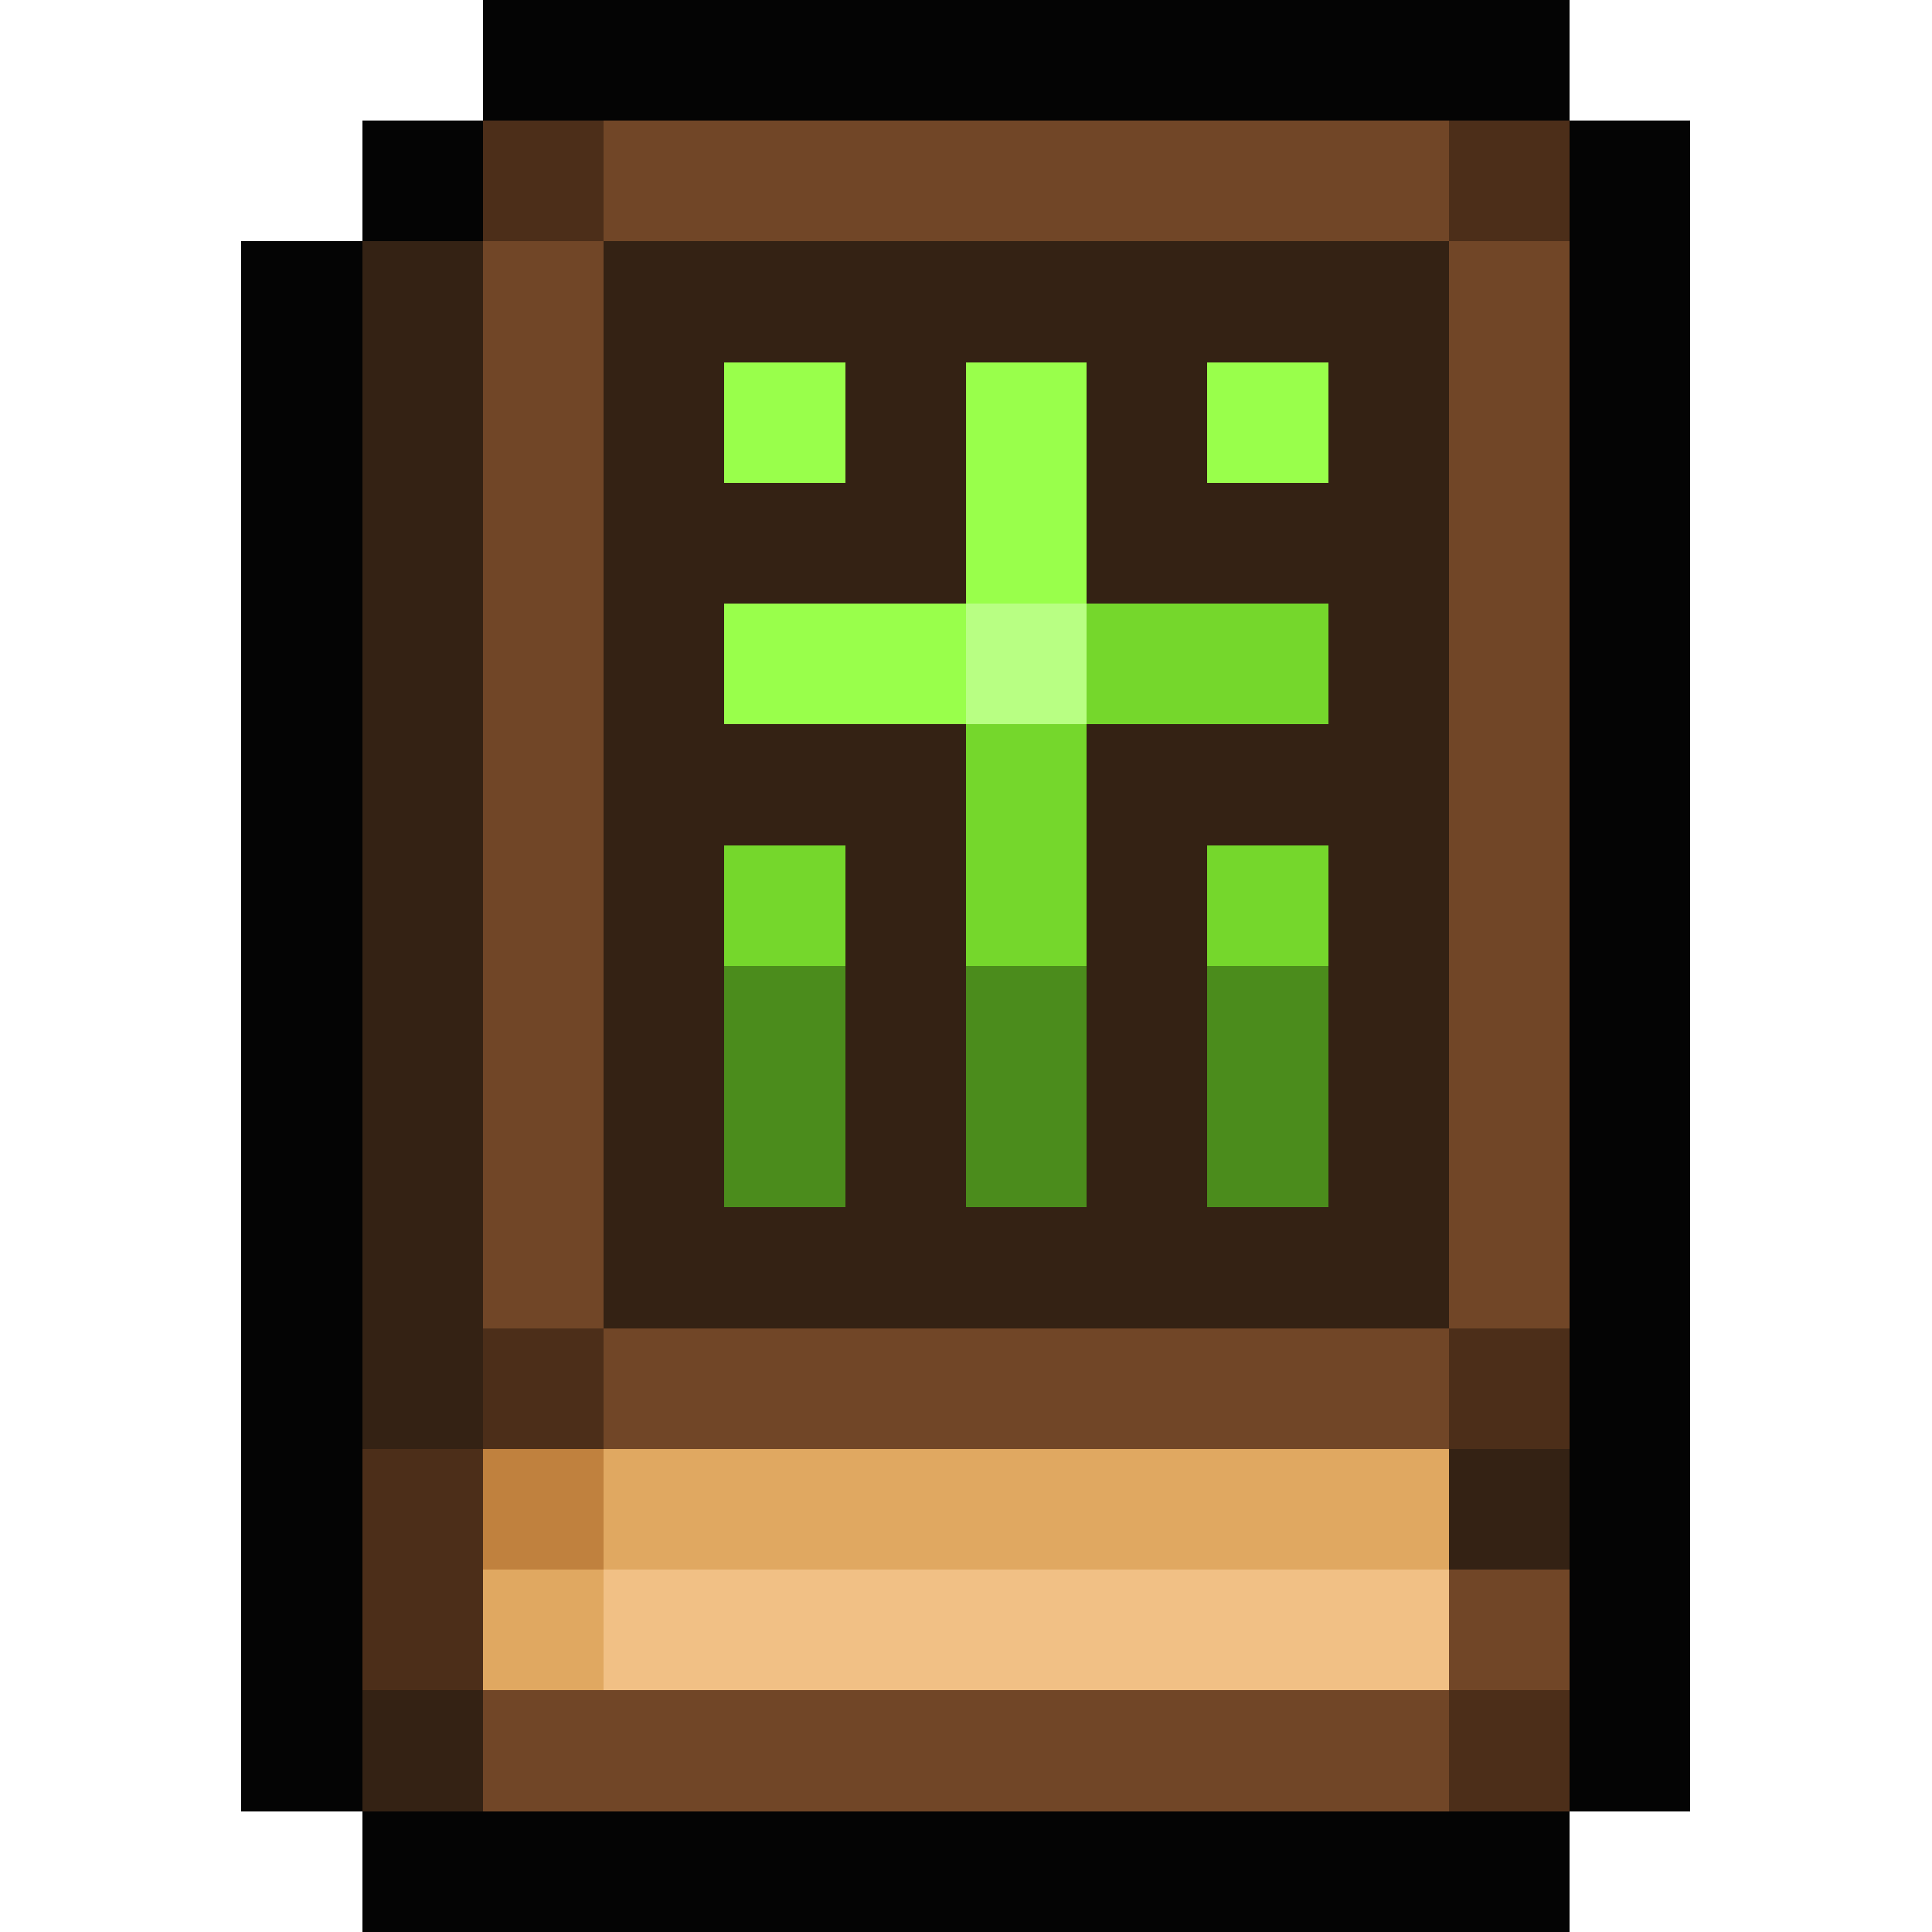 <svg xmlns="http://www.w3.org/2000/svg" viewBox="0 -0.5 16 16" shape-rendering="crispEdges">
<path stroke="#040404" d="M4 0h9M3 1h1M13 1h1M2 2h1M13 2h1M2 3h1M13 3h1M2 4h1M13 4h1M2 5h1M13 5h1M2 6h1M13 6h1M2 7h1M13 7h1M2 8h1M13 8h1M2 9h1M13 9h1M2 10h1M13 10h1M2 11h1M13 11h1M2 12h1M13 12h1M2 13h1M13 13h1M2 14h1M13 14h1M3 15h10" />
<path stroke="#4c2e19" d="M4 1h1M12 1h1M4 11h1M12 11h1M3 12h1M3 13h1M12 14h1" />
<path stroke="#714627" d="M5 1h7M4 2h1M12 2h1M4 3h1M12 3h1M4 4h1M12 4h1M4 5h1M12 5h1M4 6h1M12 6h1M4 7h1M12 7h1M4 8h1M12 8h1M4 9h1M12 9h1M4 10h1M12 10h1M5 11h7M12 13h1M4 14h8" />
<path stroke="#342214" d="M3 2h1M5 2h7M3 3h1M5 3h1M7 3h1M9 3h1M11 3h1M3 4h1M5 4h3M9 4h3M3 5h1M5 5h1M11 5h1M3 6h1M5 6h3M9 6h3M3 7h1M5 7h1M7 7h1M9 7h1M11 7h1M3 8h1M5 8h1M7 8h1M9 8h1M11 8h1M3 9h1M5 9h1M7 9h1M9 9h1M11 9h1M3 10h1M5 10h7M3 11h1M12 12h1M3 14h1" />
<path stroke="#99ff4b" d="M6 3h1M8 3h1M10 3h1M8 4h1M6 5h2" />
<path stroke="#b8ff83" d="M8 5h1" />
<path stroke="#75d72c" d="M9 5h2M8 6h1M6 7h1M8 7h1M10 7h1" />
<path stroke="#4b8c1c" d="M6 8h1M8 8h1M10 8h1M6 9h1M8 9h1M10 9h1" />
<path stroke="#c0813e" d="M4 12h1" />
<path stroke="#e0a861" d="M5 12h7M4 13h1" />
<path stroke="#f1c085" d="M5 13h7" />
</svg>